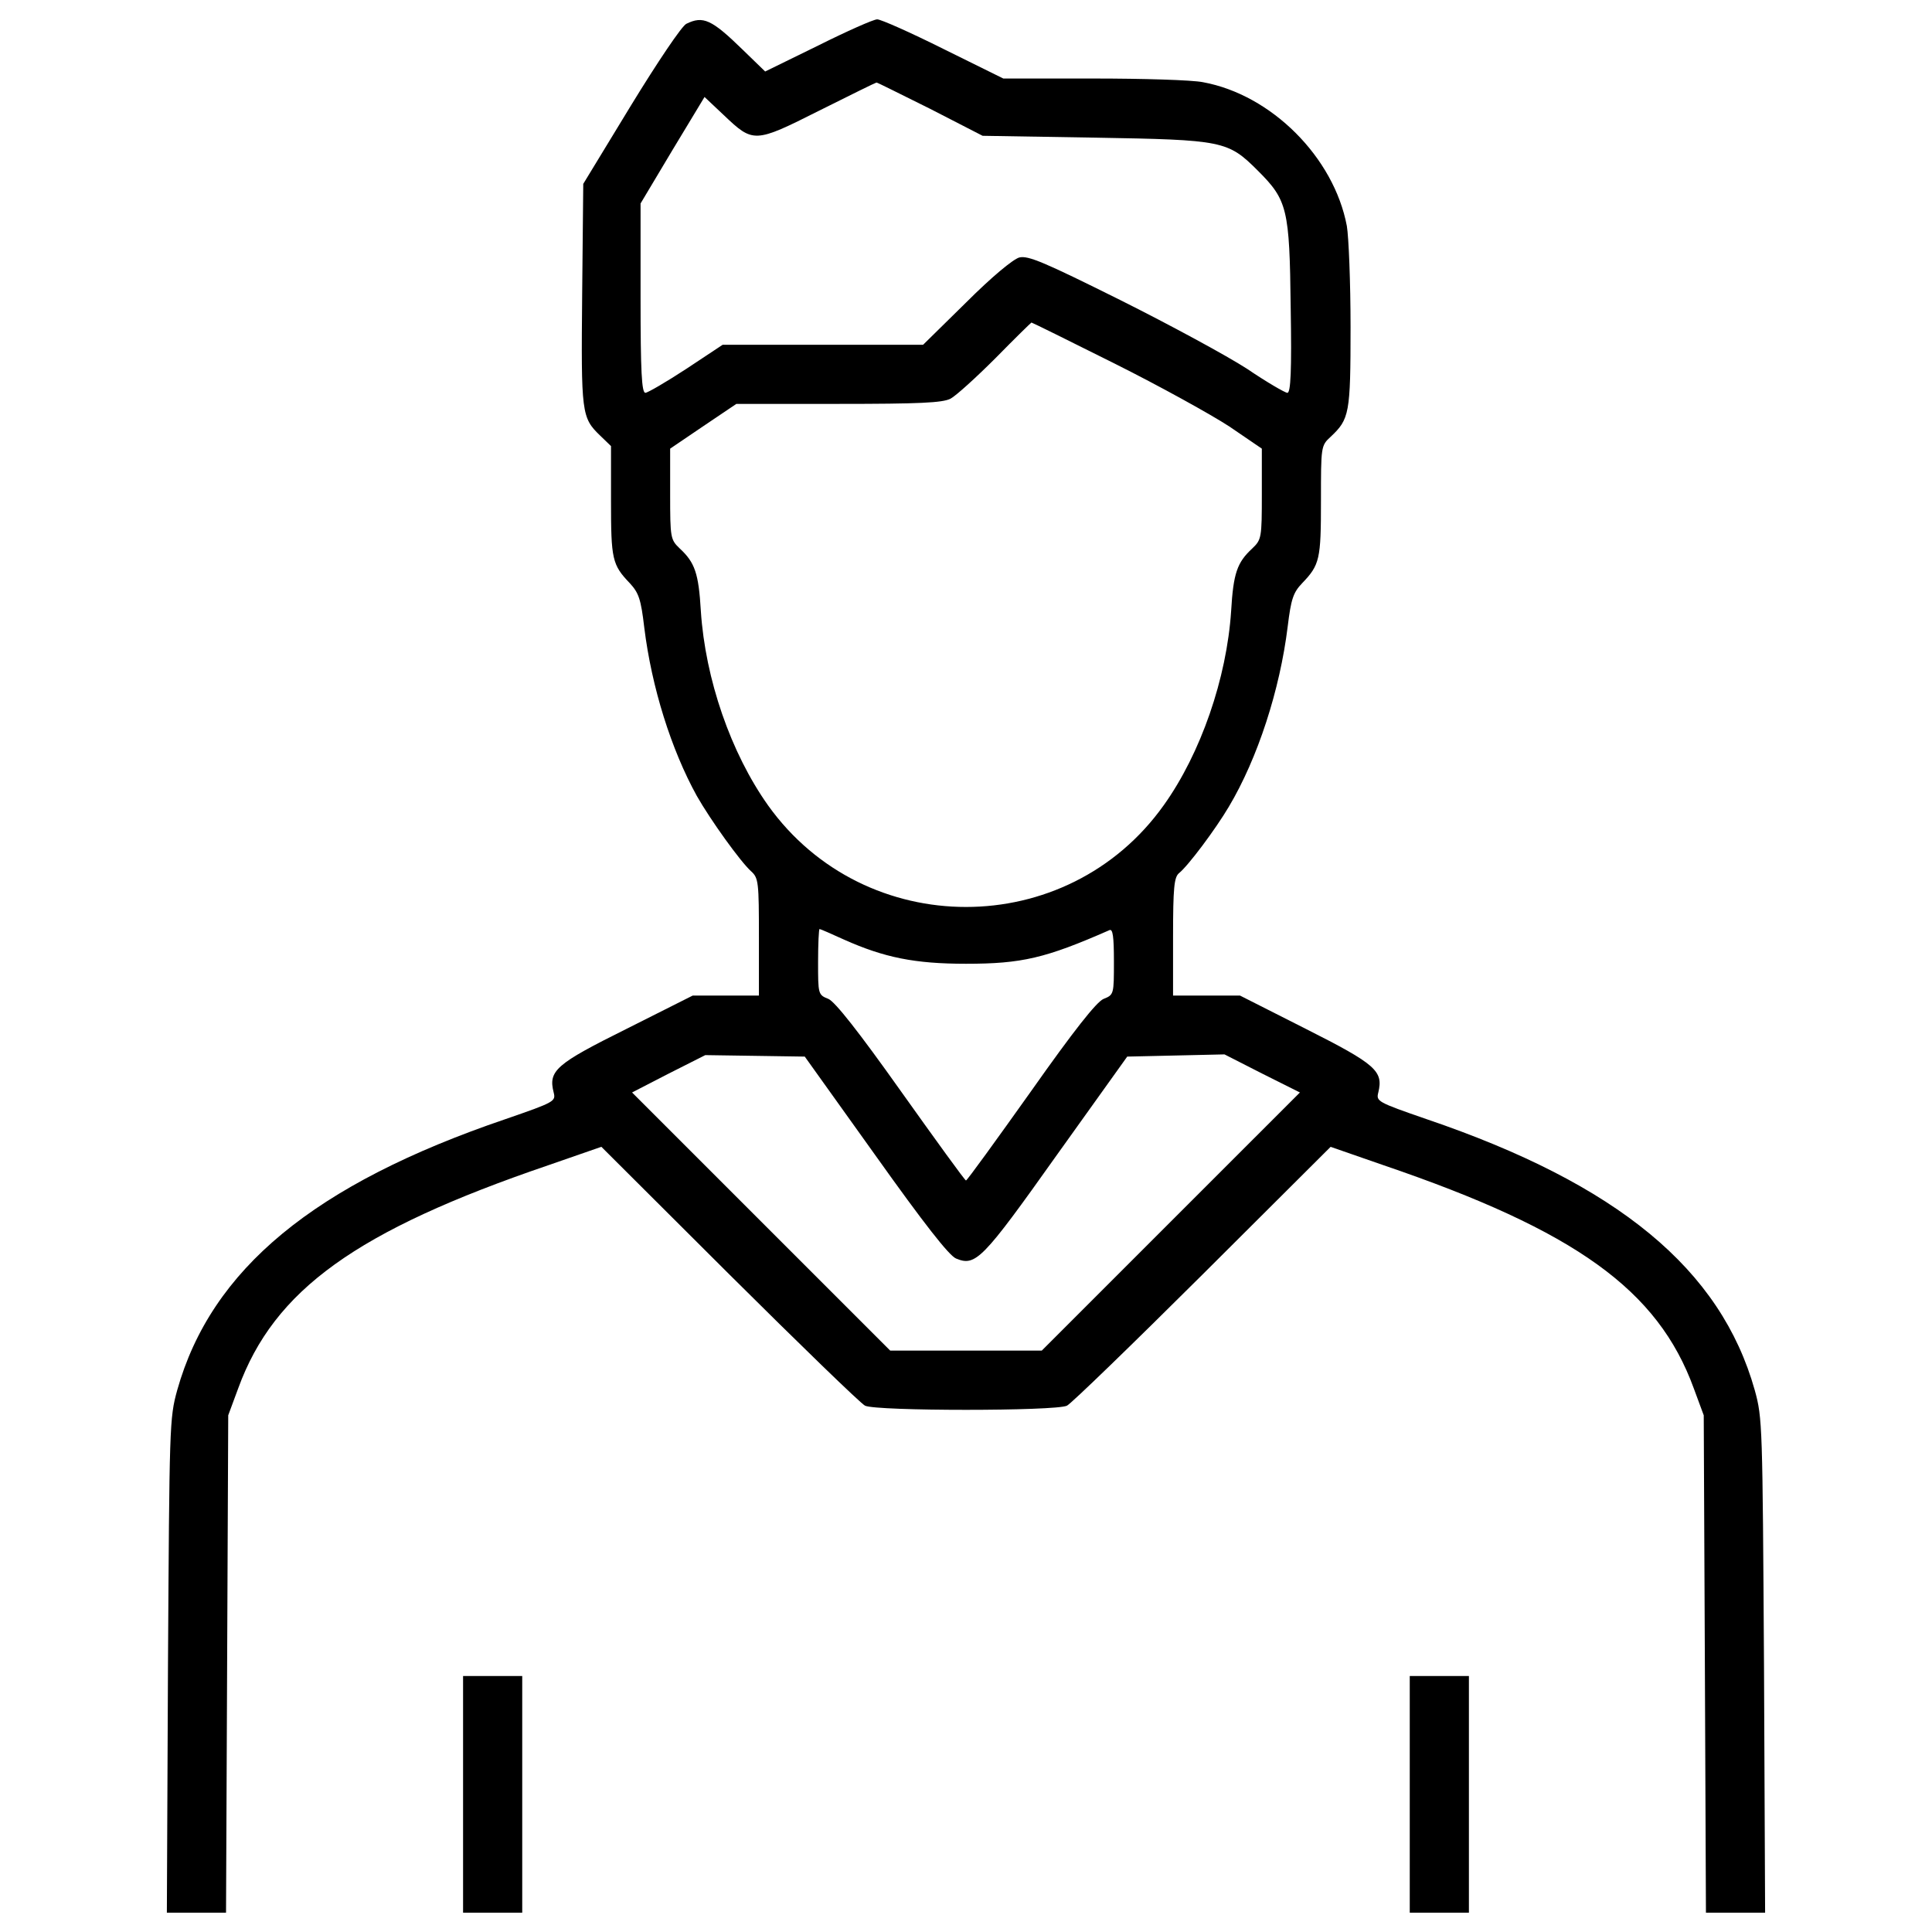 <svg width="128" height="128" viewBox="0 0 128 128" fill="none" xmlns="http://www.w3.org/2000/svg">
<path d="M45.478 1.574C45.183 1.697 43.542 4.147 41.803 6.989L38.642 12.183L38.57 19.508C38.497 27.397 38.521 27.667 39.77 28.868L40.481 29.554V33.203C40.481 37.049 40.554 37.417 41.73 38.642C42.317 39.279 42.465 39.695 42.685 41.582C43.175 45.551 44.473 49.666 46.164 52.729C47.07 54.322 49.054 57.09 49.766 57.728C50.256 58.169 50.28 58.462 50.28 62.089V65.959H48.075H45.894L41.508 68.165C36.829 70.492 36.314 70.933 36.682 72.379C36.829 72.966 36.755 73.016 33.497 74.142C20.806 78.455 13.995 84.089 11.741 92.101C11.226 93.963 11.226 94.404 11.129 110.354L11.055 126.72H13.014H14.975L15.048 110.255L15.121 93.766L15.783 91.978C18.16 85.46 23.599 81.541 36.314 77.204L39.842 75.979L48.319 84.432C52.975 89.062 57.017 92.983 57.311 93.13C58.046 93.497 69.954 93.497 70.689 93.13C70.982 92.983 75.025 89.063 79.679 84.432L88.157 75.981L91.684 77.206C104.4 81.542 109.839 85.462 112.216 91.979L112.877 93.767L112.952 110.256L113.023 126.72H114.983H116.943L116.87 110.378C116.771 94.404 116.771 93.963 116.257 92.101C114.003 84.089 107.192 78.455 94.5 74.142C91.242 73.015 91.169 72.966 91.316 72.379C91.659 70.958 91.169 70.516 86.513 68.165L82.154 65.959H79.948H77.718V62.064C77.718 58.806 77.791 58.119 78.11 57.851C78.723 57.36 80.536 54.935 81.418 53.441C83.329 50.232 84.798 45.7 85.313 41.51C85.533 39.696 85.68 39.256 86.267 38.643C87.444 37.418 87.517 37.051 87.517 33.18C87.517 29.578 87.517 29.529 88.154 28.942C89.403 27.765 89.478 27.422 89.478 21.665C89.478 18.701 89.355 15.712 89.233 14.977C88.376 10.42 84.236 6.279 79.702 5.446C78.992 5.299 75.709 5.202 72.426 5.202H66.472L62.503 3.242C60.347 2.164 58.362 1.282 58.118 1.282C57.873 1.282 56.108 2.067 54.197 3.022L50.694 4.737L49.201 3.289C47.143 1.28 46.58 1.035 45.478 1.574ZM61.622 7.209L65.101 8.997L72.574 9.12C81.052 9.267 81.346 9.316 83.354 11.325C85.29 13.261 85.437 13.848 85.511 20.317C85.584 24.605 85.511 26.026 85.291 26.026C85.144 26.026 83.919 25.316 82.62 24.434C81.296 23.576 77.499 21.518 74.216 19.877C69.194 17.378 68.116 16.912 67.527 17.06C67.111 17.182 65.715 18.333 63.999 20.048L61.158 22.841H54.518H47.879L45.478 24.432C44.13 25.314 42.905 26.025 42.758 26.025C42.513 26.025 42.439 24.604 42.439 19.753V13.481L44.546 9.953L46.677 6.425L47.951 7.626C49.91 9.488 49.985 9.488 54.271 7.332C56.33 6.302 58.02 5.469 58.069 5.469C58.095 5.445 59.687 6.253 61.622 7.209ZM73.849 24.089C76.838 25.584 80.244 27.47 81.444 28.254L83.6 29.724V32.737C83.6 35.653 83.576 35.75 82.963 36.339C81.958 37.27 81.713 37.98 81.566 40.48C81.272 44.939 79.556 49.912 77.106 53.342C70.712 62.334 57.31 62.334 50.892 53.367C48.418 49.888 46.727 44.988 46.433 40.48C46.285 37.981 46.041 37.271 45.036 36.339C44.423 35.751 44.399 35.653 44.399 32.737V29.724L46.604 28.229L48.785 26.759H55.547C60.938 26.759 62.433 26.686 62.971 26.416C63.339 26.221 64.687 24.996 65.96 23.722C67.235 22.423 68.313 21.369 68.337 21.369C68.385 21.369 70.859 22.594 73.849 24.089ZM55.939 62.26C58.585 63.437 60.593 63.852 63.999 63.852C67.698 63.852 69.266 63.485 73.506 61.623C73.726 61.526 73.8 62.039 73.8 63.705C73.8 65.861 73.8 65.911 73.114 66.18C72.648 66.375 71.154 68.262 68.287 72.329C65.985 75.563 64.074 78.209 63.999 78.209C63.925 78.209 62.015 75.563 59.711 72.329C56.845 68.288 55.326 66.377 54.886 66.181C54.2 65.911 54.2 65.862 54.2 63.731C54.2 62.53 54.248 61.55 54.298 61.55C54.347 61.55 55.082 61.868 55.939 62.26ZM57.997 76.544C61.206 81.052 62.873 83.183 63.339 83.379C64.638 83.918 65.078 83.478 70.002 76.544L74.682 70.002L77.917 69.929L81.126 69.856L83.624 71.129L86.123 72.379L77.572 80.929L69.022 89.479H63.999H58.977L50.426 80.929L41.876 72.379L44.301 71.129L46.727 69.904L50.035 69.953L53.318 70.002L57.997 76.544Z" fill="black"/>
<path d="M30.68 118.88V126.72H32.639H34.599V118.88V111.04H32.639H30.68V118.88ZM93.4 118.88V126.72H95.359H97.319V118.88V111.04H95.359H93.4V118.88Z" fill="black"/>
</svg>

